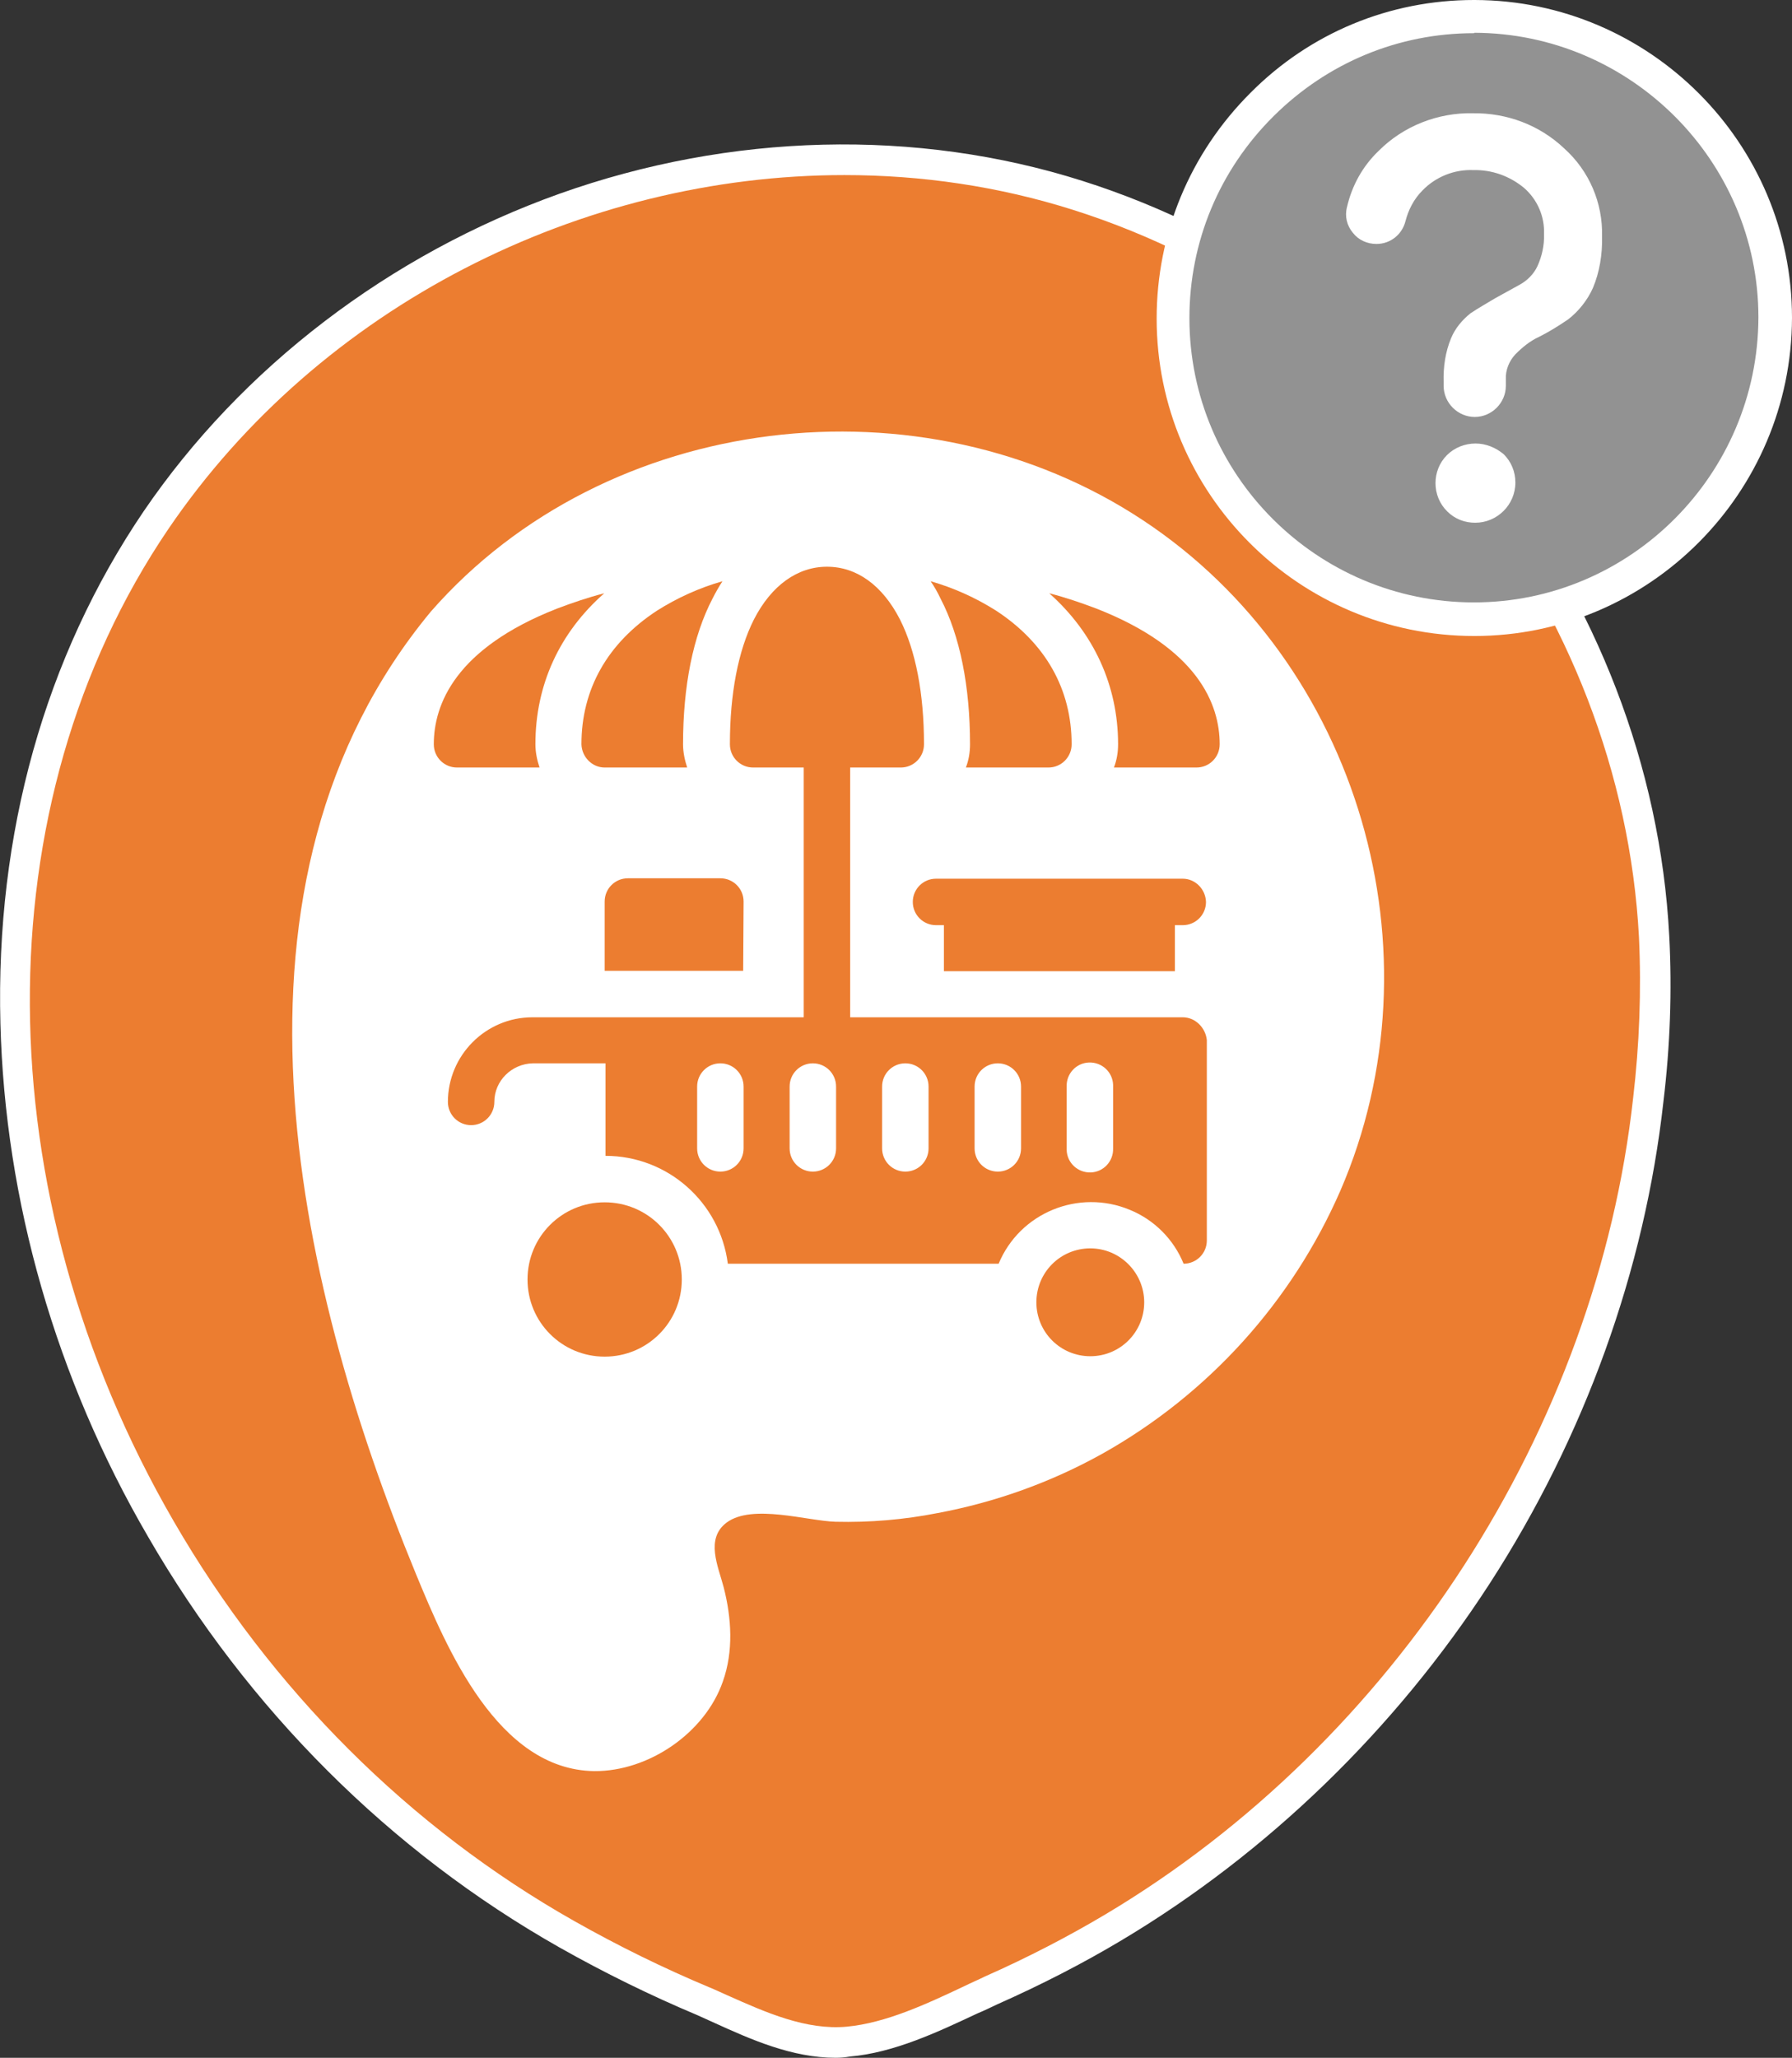 <?xml version="1.0" encoding="utf-8"?>
<!-- Generator: Adobe Illustrator 24.0.0, SVG Export Plug-In . SVG Version: 6.00 Build 0)  -->
<svg version="1.1" id="Capa_1" xmlns="http://www.w3.org/2000/svg" xmlns:xlink="http://www.w3.org/1999/xlink" x="0px" y="0px"
	 viewBox="0 0 432.1 496" style="enable-background:new 0 0 432.1 496;" xml:space="preserve">
<rect x="0" y="0" width="432.1" height="496" fill="#333333" stroke="none"/>
<style type="text/css">
	.st0{fill:#EC7D30;}
	.st1{fill:#FFFFFF;}
	.st2{fill:#929292;}
	.st3{fill:#D32F2F;}
	.st4{fill:#4CAF50;}
</style>
<g>
	<g>
		<path class="st0" d="M398.9,225.8c-4.3-80.9-61.8-154.3-139-178.7C178.3,21.3,85.6,55,37.6,125.5C-11.6,198-3.9,295.1,38.8,368.6
			c23.3,40.3,57.3,74.7,97.9,97.7c10.6,6,21.6,11.4,32.9,16.1c11,4.8,22.7,11,35.1,9.8c11.8-1.1,23.8-7.5,34.4-12.4
			c10.1-4.5,20-9.5,29.5-15.2c70.8-42.2,119.9-117.6,129-199.6C399,252.1,399.5,238.9,398.9,225.8z"/>
		<path class="st1" d="M201.5,496c-10.5,0-20.4-4.4-29.2-8.4c-1.4-0.6-2.8-1.3-4.2-1.9c-11.2-4.7-22.4-10.2-33.2-16.3
			c-40.8-23.1-75.1-57.3-99.2-99C13.5,332.3,1.2,289.5,0.1,246.7c-1.2-45.7,10.7-88.3,34.5-123.4C58.3,88.5,94,61.3,134.9,46.7
			C176.2,32,221,30.9,261,43.6c79,25,137.2,99.8,141.5,182l0,0c0.7,13.3,0.2,26.7-1.4,39.9c-4.5,40.6-19,80.8-41.9,116.2
			c-22.8,35.2-53.6,65-88.8,86c-9.2,5.5-19.3,10.7-29.9,15.4c-1.5,0.7-3.1,1.5-4.8,2.2c-9.4,4.4-20.1,9.5-30.8,10.4
			C203.8,495.9,202.6,496,201.5,496z M203.6,42.2c-63.3,0-126.4,31.5-163,85.3c-45,66.3-44.5,160.2,1.3,239.2
			c23.5,40.6,56.9,73.9,96.5,96.3C149,469,160,474.4,171,479c1.5,0.6,2.9,1.3,4.3,1.9c9.4,4.2,19.1,8.5,28.9,7.6
			c9.4-0.9,19.1-5.4,28.4-9.8c1.6-0.8,3.3-1.5,4.9-2.3c10.4-4.6,20.2-9.7,29.1-15c69.6-41.5,118.4-117,127.2-196.8
			c1.5-12.8,2-25.8,1.4-38.7C391,146.8,334.9,74.7,258.8,50.6C240.8,44.9,222.2,42.2,203.6,42.2z"/>
	</g>
	<g>
		<path class="st1" d="M103.9,147.4c42.3-48.3,118.5-57.2,171.7-22c52.2,34.5,72.4,104.3,47.6,161.6c-11.7,26.8-31.9,49.1-57.4,63.4
			c-12.4,6.9-25.8,11.7-39.7,14.3c-8.1,1.6-16.4,2.3-24.6,2.1c-6.9-0.2-20.1-4.4-26.3,0.2c-5.2,3.9-2,10.6-0.7,15.6
			c1.9,7.4,2.4,15.4-0.2,22.7c-4.3,12.4-17.9,21.7-31,21.6c-23.3-0.3-35.6-29.6-43-47.5C70.8,307.8,49.9,212.5,103.9,147.4z"/>
	</g>
	<g>
		<path class="st0" d="M262.9,300.9c-7.2,0-13,5.8-13,13c0,7.2,5.8,13,13,13c7.2,0,13-5.8,13-13c0,0,0,0,0,0
			C275.9,306.8,270.1,300.9,262.9,300.9z"/>
		<path class="st0" d="M145.8,289.8c-10.3,0-18.6,8.3-18.6,18.6c0,10.3,8.3,18.6,18.6,18.6c10.3,0,18.6-8.3,18.6-18.6
			C164.4,298.1,156.1,289.8,145.8,289.8z"/>
		<path class="st0" d="M264.4,146.7c-3.7-1.4-7.5-2.7-11.4-3.7c10.7,9.5,16.6,22.2,16.6,36.4c0,1.9-0.3,3.8-1,5.6h19.9
			c3.1,0,5.6-2.5,5.6-5.6c0,0,0,0,0,0C294.1,169.8,288.9,156.3,264.4,146.7z"/>
		<path class="st0" d="M130.1,185c-0.6-1.8-1-3.7-1-5.6c0-14.3,5.8-26.9,16.6-36.4c-3.9,1-7.7,2.3-11.4,3.7
			c-24.5,9.6-29.7,23.1-29.7,32.7c0,3.1,2.5,5.6,5.6,5.6l0,0L130.1,185z"/>
		<path class="st0" d="M145.8,185h19.9c-0.6-1.8-1-3.7-1-5.6c0-14,2.4-26.1,7.1-35.1c0.7-1.4,1.5-2.8,2.4-4.2
			c-5.6,1.6-10.9,4-15.8,7.1c-11.9,7.8-18.2,18.9-18.2,32.2C140.3,182.5,142.8,185,145.8,185C145.8,185,145.8,185,145.8,185z"/>
		<path class="st0" d="M233.9,179.4c0,1.9-0.3,3.8-1,5.6h19.9c3.1,0,5.6-2.5,5.6-5.6c0,0,0,0,0,0c0-13.3-6.3-24.4-18.2-32.2
			c-4.9-3.1-10.2-5.5-15.8-7.1c0.9,1.3,1.7,2.7,2.4,4.2C231.5,153.3,233.9,165.5,233.9,179.4z"/>
		<path class="st0" d="M179.3,217.3c0-3.1-2.5-5.6-5.6-5.6l0,0h-22.3c-3.1,0-5.6,2.5-5.6,5.6c0,0,0,0,0,0V234h33.4L179.3,217.3z"/>
		<path class="st0" d="M285.2,211.8h-59.5c-3.1,0-5.6,2.5-5.6,5.6c0,3.1,2.5,5.6,5.6,5.6h1.9v11.1h55.7v-11.1h1.9
			c3.1,0,5.6-2.5,5.6-5.6C290.7,214.3,288.2,211.8,285.2,211.8C285.1,211.8,285.1,211.8,285.2,211.8L285.2,211.8z"/>
		<path class="st0" d="M285.2,245.2h-80.2V185h12.2c3.1,0,5.6-2.5,5.6-5.6c0,0,0,0,0,0c0-12.2-2-22.6-5.8-30.1
			c-4.2-8.2-10.4-12.7-17.6-12.7c-7.1,0-13.4,4.5-17.6,12.7c-3.8,7.5-5.8,17.9-5.8,30.1c0,3.1,2.5,5.6,5.6,5.6l0,0h12.2v60.2h-65.4
			c-11.3,0-20.4,9.2-20.4,20.4c0,3.1,2.5,5.6,5.6,5.6s5.6-2.5,5.6-5.6c0-5.1,4.2-9.2,9.3-9.3h17.5v22.3c15,0,27.6,11.2,29.5,26h65.3
			c5.1-12.3,19.3-18.1,31.6-13c5.9,2.4,10.6,7.1,13,13l0,0c3.1,0,5.6-2.5,5.6-5.6v0v-48.3C290.7,247.7,288.2,245.2,285.2,245.2
			L285.2,245.2z M179.3,276.8c0,3.1-2.5,5.6-5.6,5.6s-5.6-2.5-5.6-5.6l0,0v-14.9c0-3.1,2.5-5.6,5.6-5.6s5.6,2.5,5.6,5.6V276.8z
			 M201.6,276.8c0,3.1-2.5,5.6-5.6,5.6c-3.1,0-5.6-2.5-5.6-5.6l0,0v-14.9c0-3.1,2.5-5.6,5.6-5.6c3.1,0,5.6,2.5,5.6,5.6V276.8z
			 M223.9,276.8c0,3.1-2.5,5.6-5.6,5.6c-3.1,0-5.6-2.5-5.6-5.6l0,0v-14.9c0-3.1,2.5-5.6,5.6-5.6c3.1,0,5.6,2.5,5.6,5.6V276.8z
			 M246.2,276.8c0,3.1-2.5,5.6-5.6,5.6c-3.1,0-5.6-2.5-5.6-5.6l0,0v-14.9c0-3.1,2.5-5.6,5.6-5.6c3.1,0,5.6,2.5,5.6,5.6V276.8z
			 M268.4,276.8c0.1,3.1-2.3,5.7-5.4,5.8c-3.1,0.1-5.7-2.3-5.8-5.4c0-0.1,0-0.2,0-0.4v-14.9c-0.1-3.1,2.3-5.7,5.4-5.8
			c3.1-0.1,5.7,2.3,5.8,5.4c0,0.1,0,0.2,0,0.4V276.8z"/>
	</g>
</g>
<g>
	<g>
		<path class="st2" d="M355.5,149.3c-40,0-72.6-32.5-72.6-72.5S315.4,3.9,355.6,4c40.1,0.1,72.5,32.7,72.5,72.6
			C428,116.8,395.5,149.3,355.5,149.3z"/>
		<path class="st1" d="M355.5,153.3c-42.3,0-76.6-34.3-76.6-76.5c0-20.5,8-39.8,22.6-54.4C315.9,7.9,335.1,0,355.4,0
			c0.1,0,0.1,0,0.2,0c42.2,0.1,76.5,34.5,76.5,76.6C432,118.9,397.6,153.3,355.5,153.3z M355.4,8c-18.2,0-35.3,7.1-48.3,20
			c-13.1,13-20.3,30.3-20.3,48.7c0,37.8,30.8,68.5,68.6,68.5c37.7,0,68.5-30.8,68.6-68.7c0-37.7-30.8-68.5-68.5-68.6
			C355.5,8,355.4,8,355.4,8z"/>
	</g>
</g>
<g>
	<path class="st1" d="M355.8,106.9C355.7,106.9,355.7,106.9,355.8,106.9c-2.6,0-5.1,1-6.9,2.8c-3.7,3.7-3.7,9.9,0.1,13.6l0,0
		c1.8,1.8,4.2,2.7,6.7,2.7l0,0c5.3,0,9.7-4.3,9.7-9.7c0-2.6-1-5-2.8-6.8C360.7,107.9,358.3,106.9,355.8,106.9z"/>
	<path class="st1" d="M386.3,57c0.2-8.1-3.1-15.8-9.1-21.2c-6-5.7-13.9-8.6-22-8.5c-8.5-0.2-16.8,3.1-22.7,9
		c-3.9,3.7-6.5,8.4-7.7,13.6c-0.6,2.3,0,4.5,1.4,6.2c1.4,1.8,3.5,2.7,5.7,2.7c3.4,0,6.2-2.3,7-5.5c0.7-2.7,2-5.3,4.1-7.4
		c3.2-3.3,7.7-5.1,12.3-4.9c4.4-0.1,8.7,1.4,12.2,4.3c3.2,2.8,5,6.9,4.8,11.2c0.1,2.6-0.5,5.3-1.6,7.7c-0.9,1.9-2.5,3.5-4.4,4.5
		l-5.8,3.2c-2,1.2-4.1,2.4-5.9,3.6c-2,1.6-3.7,3.6-4.7,6c-1.4,3.4-1.9,6.9-1.8,10.6V93c0,4.1,3.4,7.5,7.5,7.5s7.5-3.4,7.5-7.5v-1.6
		c-0.1-2.2,0.8-4.4,2.3-6c1.7-1.7,3.5-3.2,5.7-4.2c2.4-1.2,4.8-2.7,7-4.2c2.6-2,4.7-4.7,6-7.6C385.7,65.6,386.4,61.3,386.3,57z"/>
</g>
</svg>

